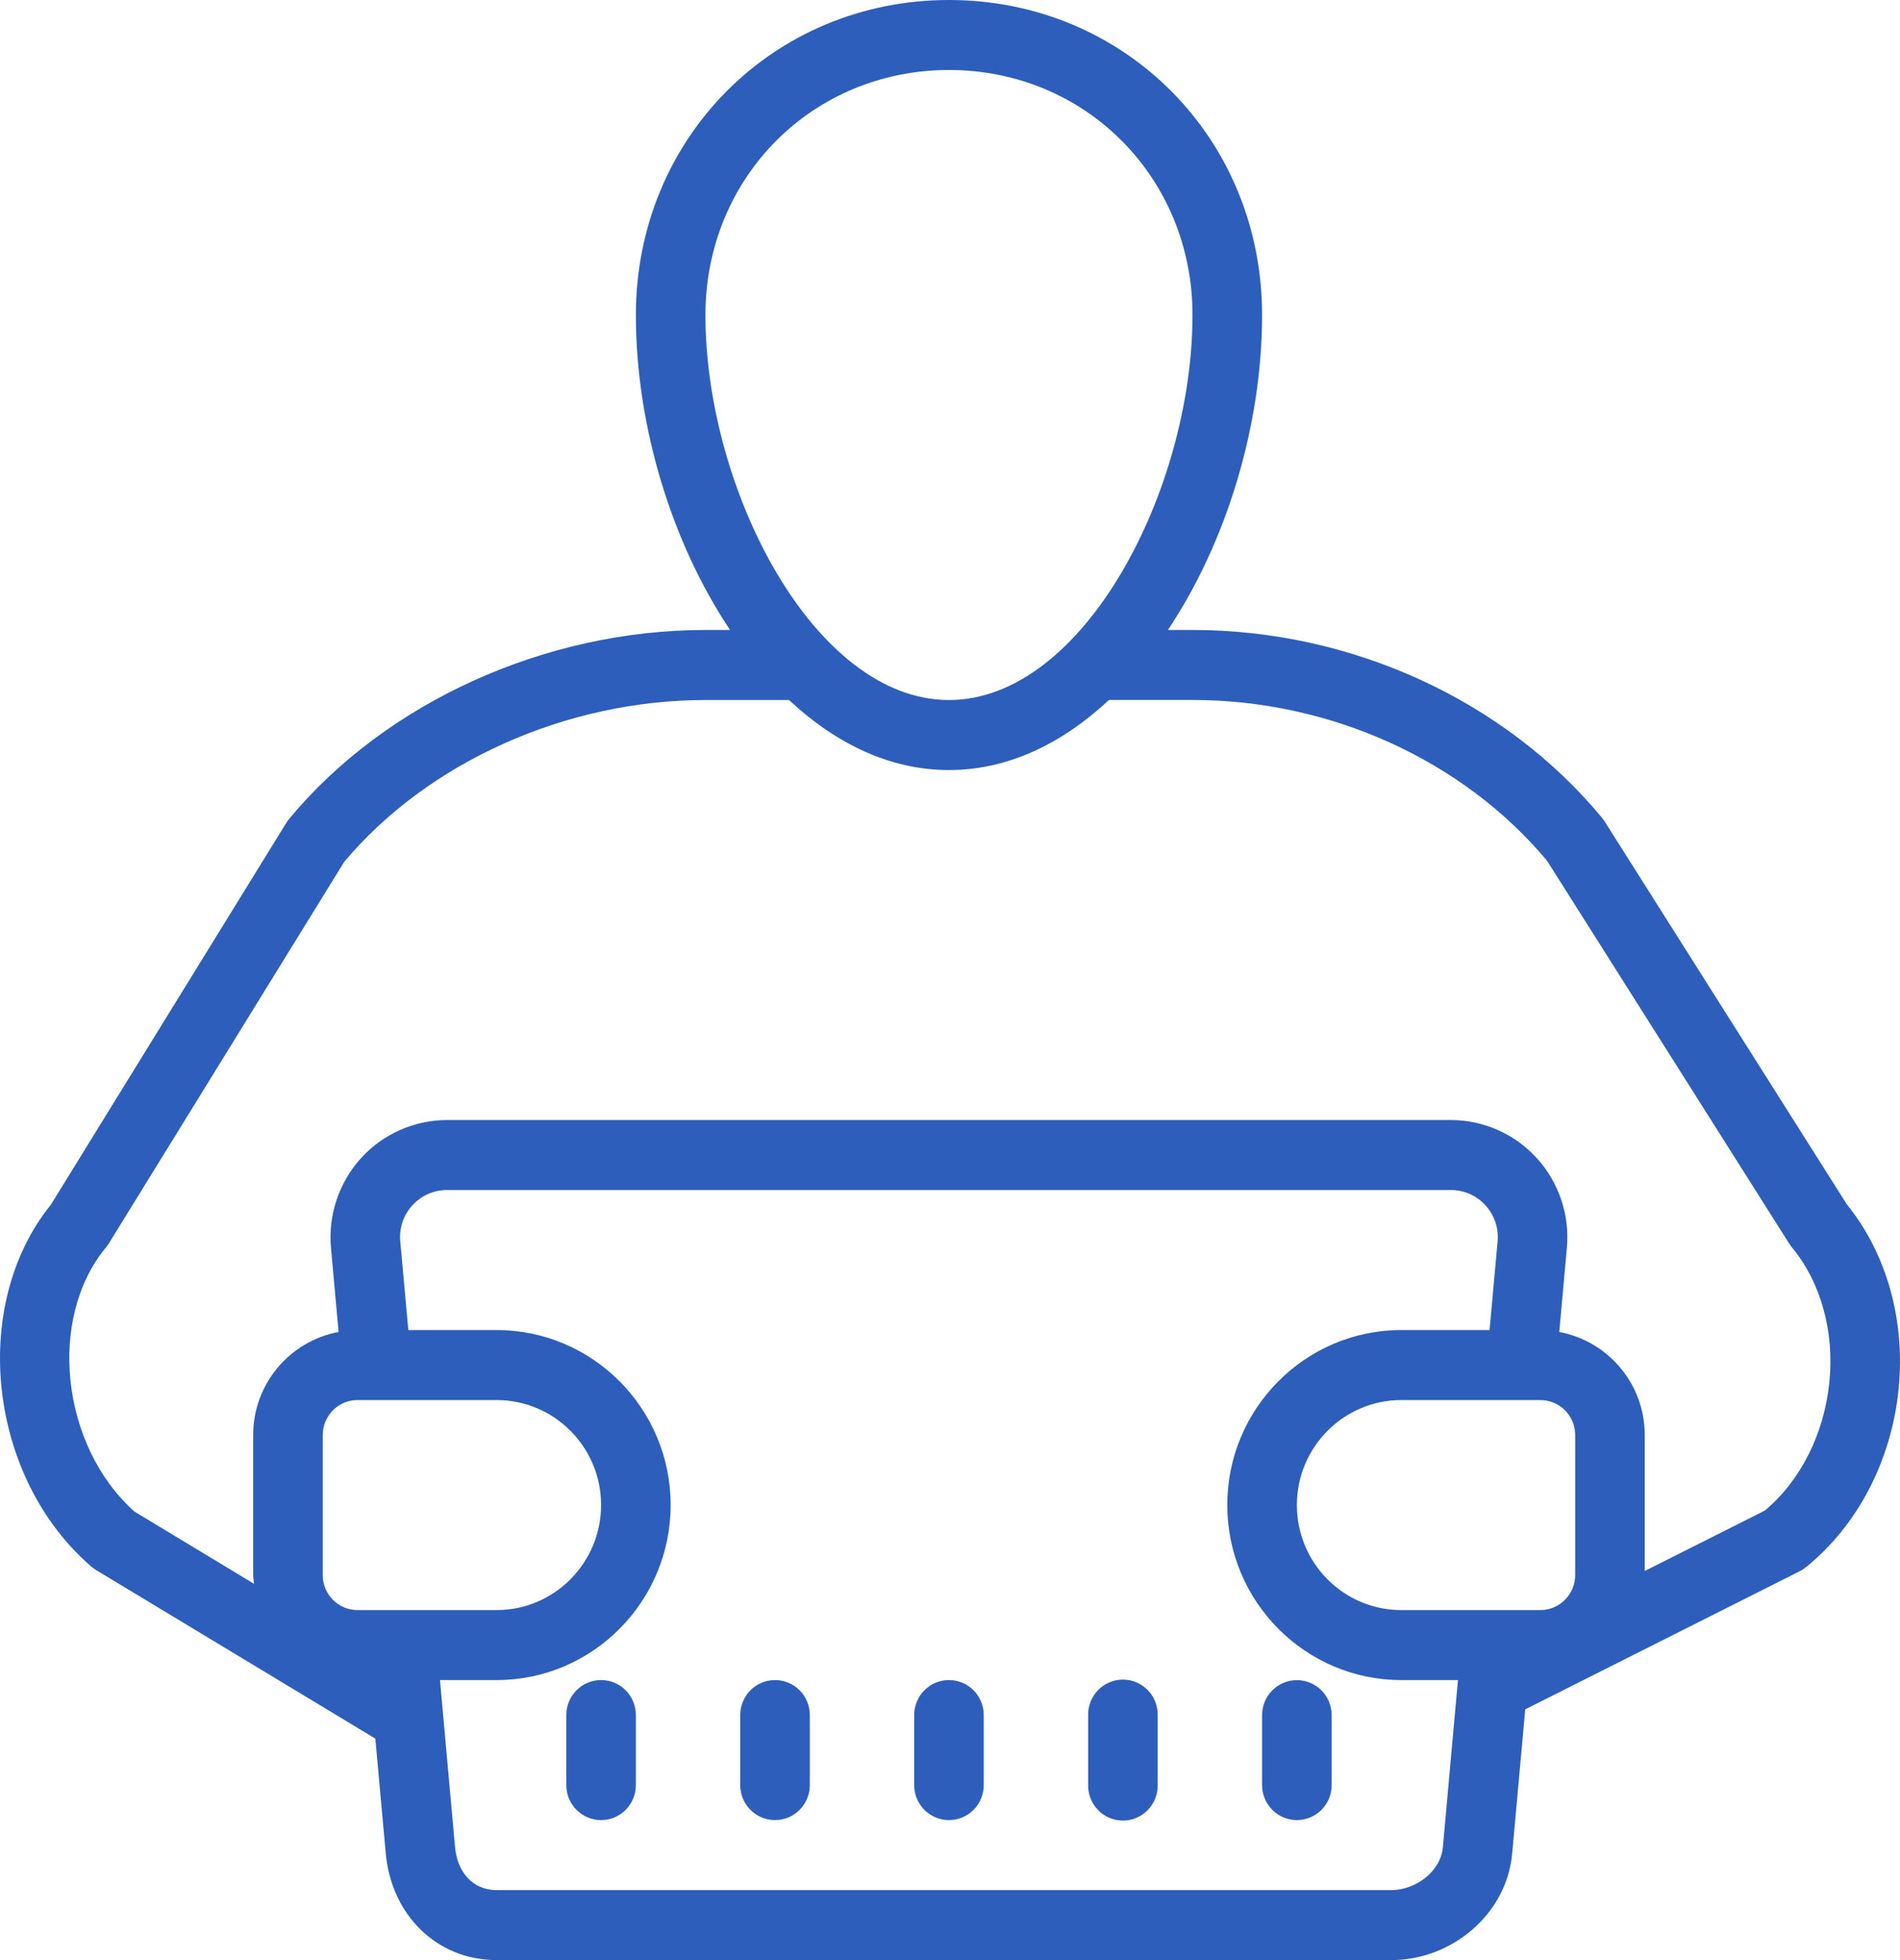 <svg width="64" height="66" viewBox="0 0 64 66" fill="none" xmlns="http://www.w3.org/2000/svg">
<path d="M31.965 0C26.051 0 21.419 4.659 21.419 10.607C21.419 14.323 22.614 18.257 24.591 21.212H23.762C18.363 21.212 12.99 23.65 9.739 27.574C9.704 27.616 9.672 27.662 9.643 27.708L1.715 40.562C-1.038 43.969 -0.399 49.754 3.079 52.753C3.128 52.796 3.183 52.832 3.239 52.868L12.643 58.542L12.994 62.409C13.179 64.455 14.689 66 16.731 66H46.863C48.905 66 50.752 64.456 50.937 62.411L51.376 57.557L60.614 52.911C60.688 52.875 60.758 52.83 60.822 52.778C62.569 51.372 63.711 49.185 63.953 46.775C64.185 44.468 63.55 42.206 62.211 40.555L54.047 27.653C54.02 27.61 53.991 27.571 53.958 27.531C50.68 23.575 45.526 21.212 40.168 21.212H39.34C41.316 18.257 42.512 14.323 42.512 10.607C42.512 4.659 37.88 0 31.965 0ZM31.965 2.357C36.565 2.357 40.168 5.98 40.168 10.607C40.168 16.479 36.51 23.571 31.965 23.571C27.421 23.571 23.762 16.479 23.762 10.607C23.762 5.98 27.366 2.357 31.965 2.357ZM37.355 23.569H40.168C44.812 23.569 49.272 25.592 52.111 28.983L60.273 41.883C60.3 41.925 60.329 41.966 60.362 42.005C61.333 43.178 61.792 44.828 61.621 46.538C61.446 48.277 60.656 49.847 59.449 50.863L55.402 52.898V48.319C55.402 46.589 54.157 45.153 52.523 44.85L52.779 42.017C52.88 40.916 52.511 39.817 51.77 39.001C51.028 38.183 49.974 37.714 48.875 37.714H15.056C13.957 37.714 12.9 38.182 12.158 38.999C11.418 39.816 11.049 40.915 11.149 42.017L11.405 44.85C9.772 45.153 8.528 46.59 8.528 48.319V53.038C8.528 53.138 8.55 53.232 8.558 53.33L4.532 50.9C2.058 48.694 1.583 44.4 3.568 42.005C3.604 41.963 3.635 41.917 3.665 41.871L11.591 29.025C14.414 25.66 19.069 23.571 23.762 23.571H26.577C28.135 25.025 29.963 25.929 31.965 25.929C33.969 25.929 35.797 25.024 37.355 23.569ZM15.056 40.071H48.872C49.321 40.071 49.737 40.256 50.04 40.589C50.342 40.922 50.485 41.353 50.445 41.803L50.175 44.786H47.199C43.968 44.786 41.34 47.427 41.34 50.676C41.34 53.926 43.968 56.571 47.199 56.571H49.11L48.602 62.197C48.529 63.021 47.685 63.643 46.863 63.643H16.731C15.91 63.643 15.403 63.022 15.328 62.197L14.82 56.571H16.731C19.961 56.571 22.59 53.926 22.59 50.676C22.59 47.427 19.962 44.786 16.731 44.786H13.754L13.483 41.803C13.442 41.353 13.585 40.921 13.889 40.587C14.192 40.255 14.607 40.071 15.056 40.071ZM12.041 47.143H16.731C18.669 47.143 20.247 48.727 20.247 50.676C20.247 52.626 18.669 54.214 16.731 54.214H12.041C11.396 54.214 10.872 53.687 10.872 53.038V48.319C10.872 47.67 11.396 47.143 12.041 47.143ZM47.199 47.143H51.887C52.532 47.143 53.059 47.669 53.059 48.319V53.033C53.059 53.684 52.532 54.214 51.887 54.214H47.199C45.261 54.214 43.684 52.628 43.684 50.679C43.684 48.729 45.261 47.143 47.199 47.143ZM37.806 56.555C37.496 56.56 37.2 56.689 36.984 56.913C36.767 57.137 36.648 57.438 36.653 57.75V60.107C36.65 60.263 36.679 60.418 36.737 60.563C36.795 60.708 36.881 60.84 36.99 60.951C37.099 61.063 37.229 61.151 37.372 61.211C37.515 61.272 37.669 61.303 37.825 61.303C37.98 61.303 38.133 61.272 38.277 61.211C38.42 61.151 38.55 61.063 38.659 60.951C38.768 60.84 38.854 60.708 38.912 60.563C38.97 60.418 38.998 60.263 38.996 60.107V57.75C38.998 57.592 38.969 57.436 38.91 57.29C38.851 57.144 38.763 57.011 38.652 56.9C38.541 56.788 38.409 56.7 38.264 56.641C38.119 56.582 37.963 56.553 37.806 56.555ZM20.247 56.571C19.6 56.571 19.075 57.098 19.075 57.75V60.107C19.075 60.759 19.6 61.286 20.247 61.286C20.894 61.286 21.419 60.759 21.419 60.107V57.75C21.419 57.098 20.894 56.571 20.247 56.571ZM26.106 56.571C25.459 56.571 24.934 57.098 24.934 57.75V60.107C24.934 60.759 25.459 61.286 26.106 61.286C26.753 61.286 27.278 60.759 27.278 60.107V57.75C27.278 57.098 26.753 56.571 26.106 56.571ZM31.965 56.571C31.318 56.571 30.793 57.098 30.793 57.75V60.107C30.793 60.759 31.318 61.286 31.965 61.286C32.612 61.286 33.137 60.759 33.137 60.107V57.75C33.137 57.098 32.612 56.571 31.965 56.571ZM43.684 56.574C43.037 56.574 42.512 57.101 42.512 57.752V60.107C42.512 60.759 43.037 61.286 43.684 61.286C44.331 61.286 44.856 60.759 44.856 60.107V57.752C44.856 57.101 44.331 56.574 43.684 56.574Z" fill="#2D5EBB"/>
</svg>
